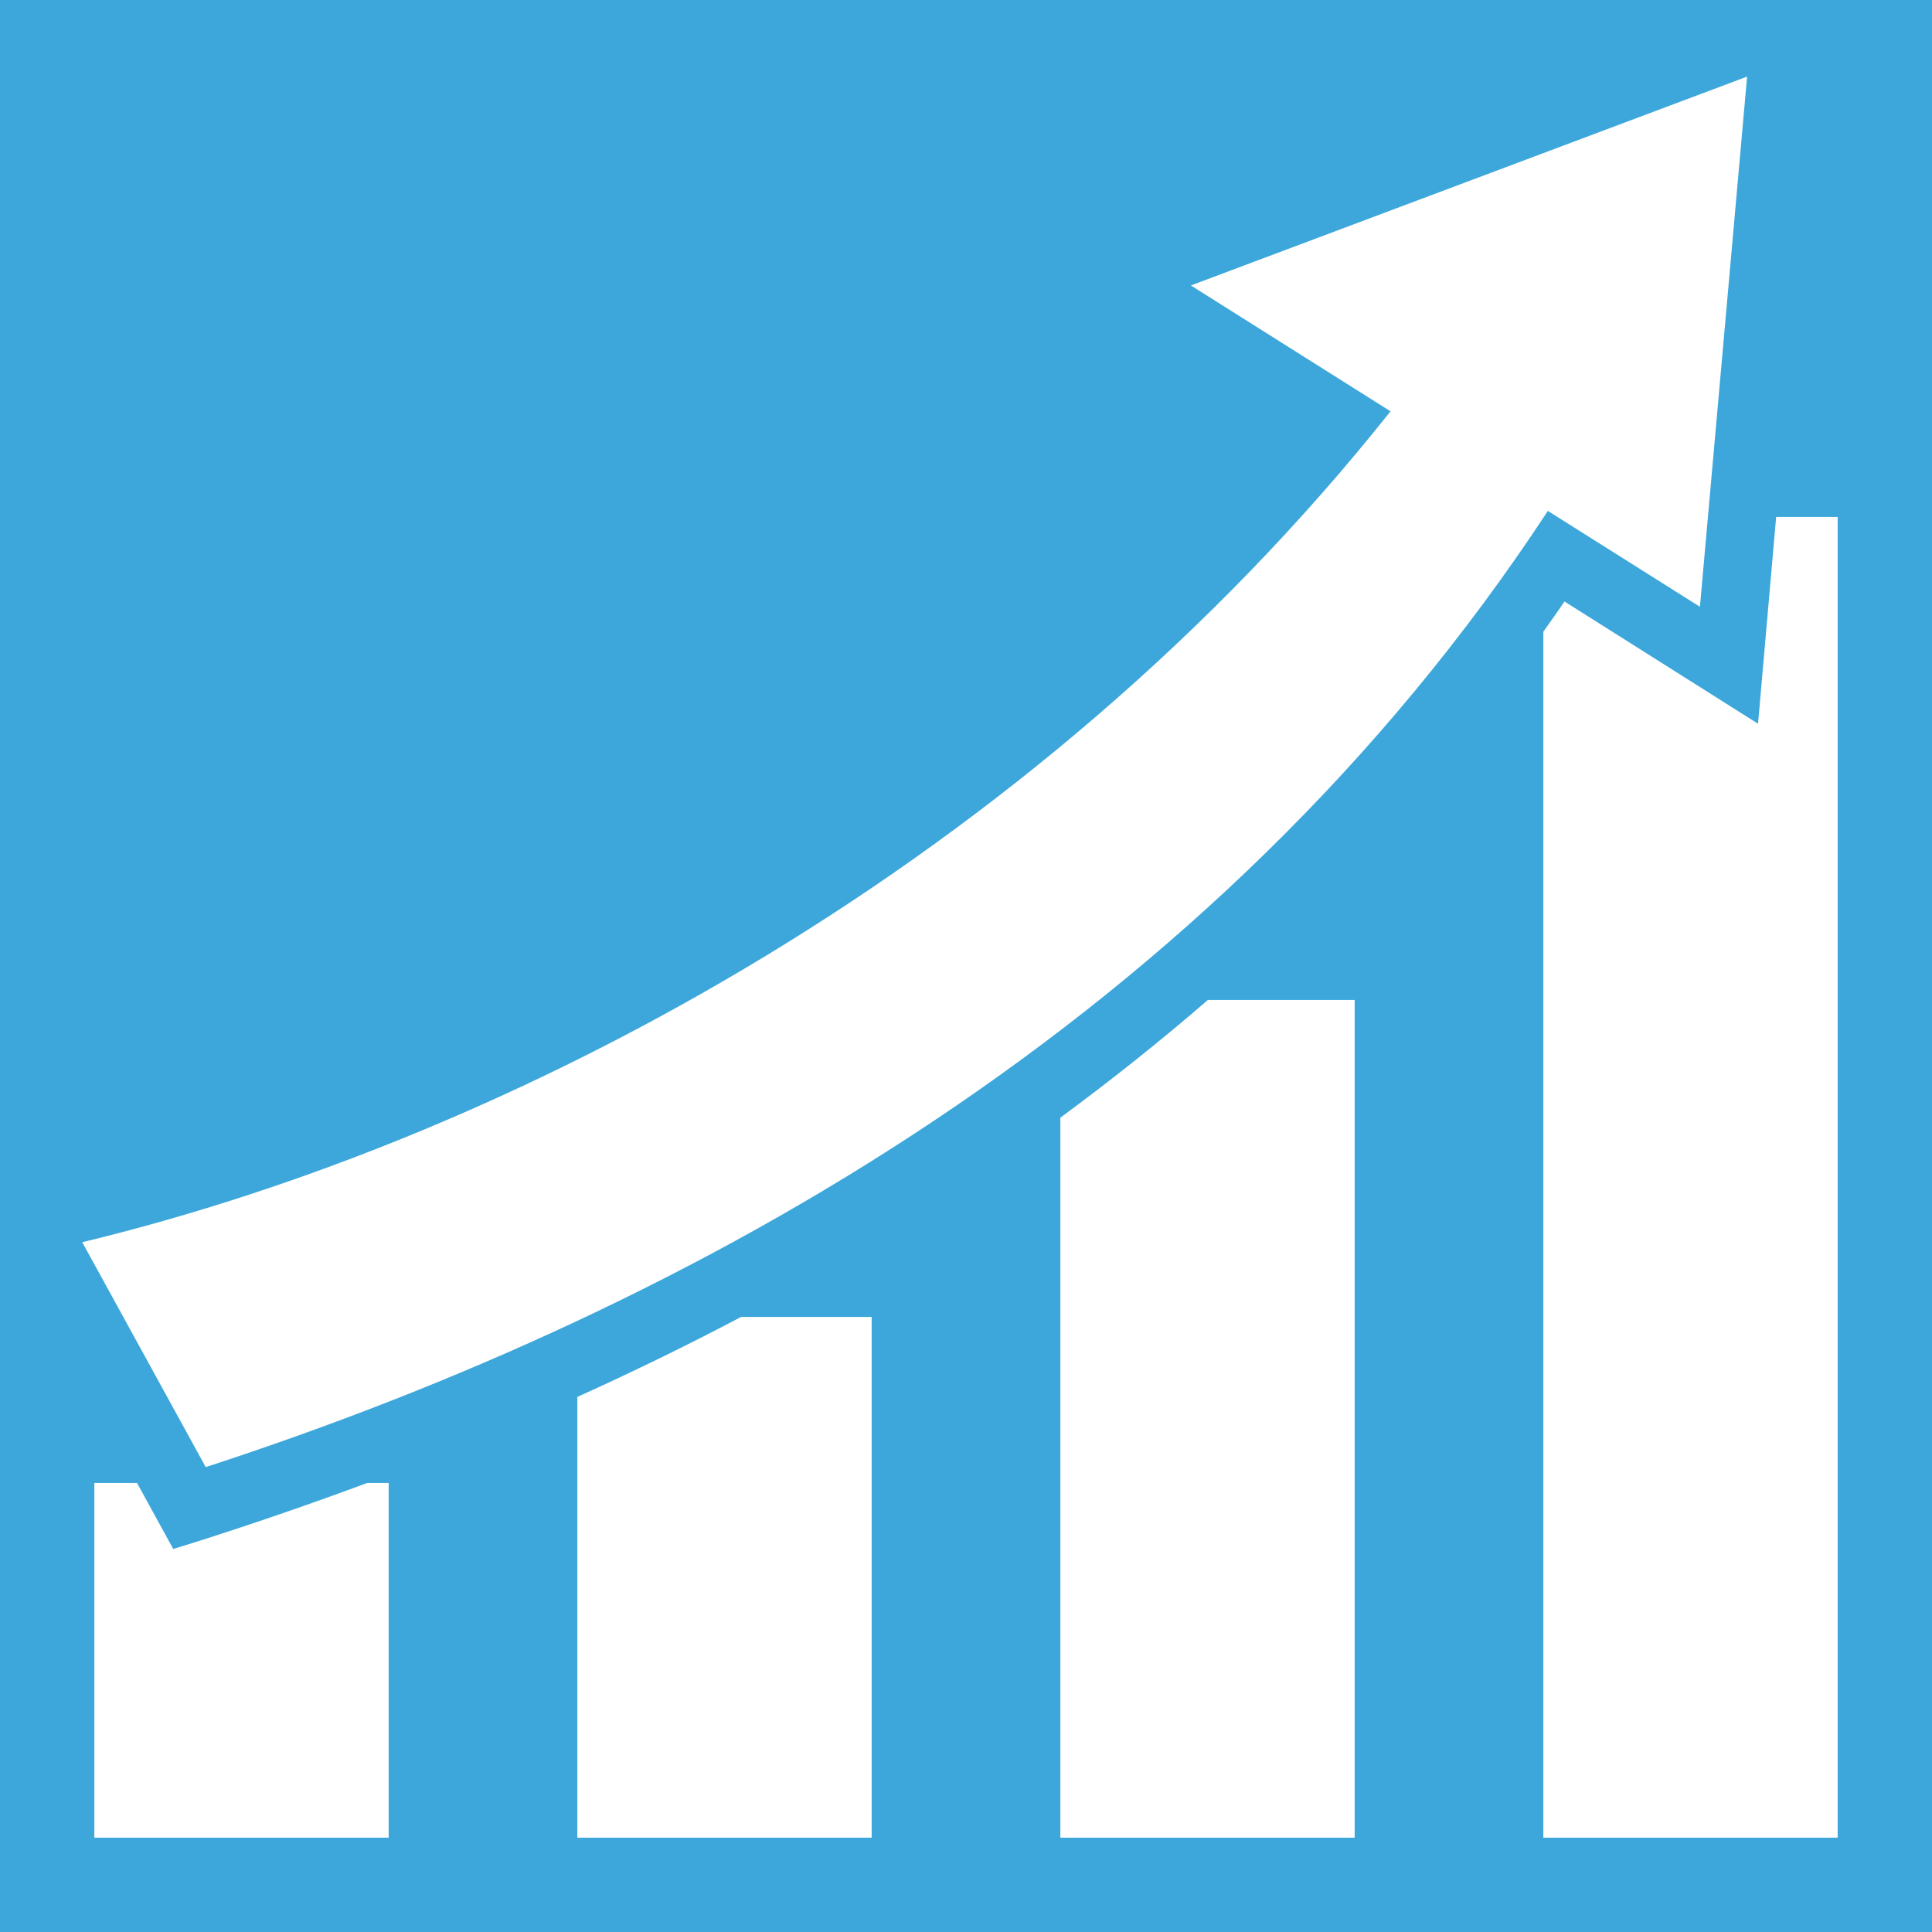 <svg width="200" height="200" xmlns="http://www.w3.org/2000/svg" viewBox="0 0 512 512"><path fill="#3da7db" d="M0 0h512v512H0z"/><path fill="#ffffff" d="M463 20.3L315.6 75.65 368.5 109C274 228 137.3 301.3 21.8 329.2l32.72 59.6C184.3 346.5 321.7 270.2 410.2 135.4l40.3 25.4L463 20.3zm7.7 116.7l-4.8 54.8-51.3-32.4c-1.8 2.7-3.7 5.3-5.6 8V487h78V137h-16.3zM320.1 265c-12.7 11-25.8 21.4-39.1 31.2V487h78V265h-38.9zm-123.7 84c-14.4 7.6-28.8 14.6-43.4 21.2V487h78V349h-34.6zM25 393v94h78v-94h-5.68c-14.82 5.5-29.63 10.6-44.35 15.3l-7.06 2.2-9.6-17.5H25z"/></svg>